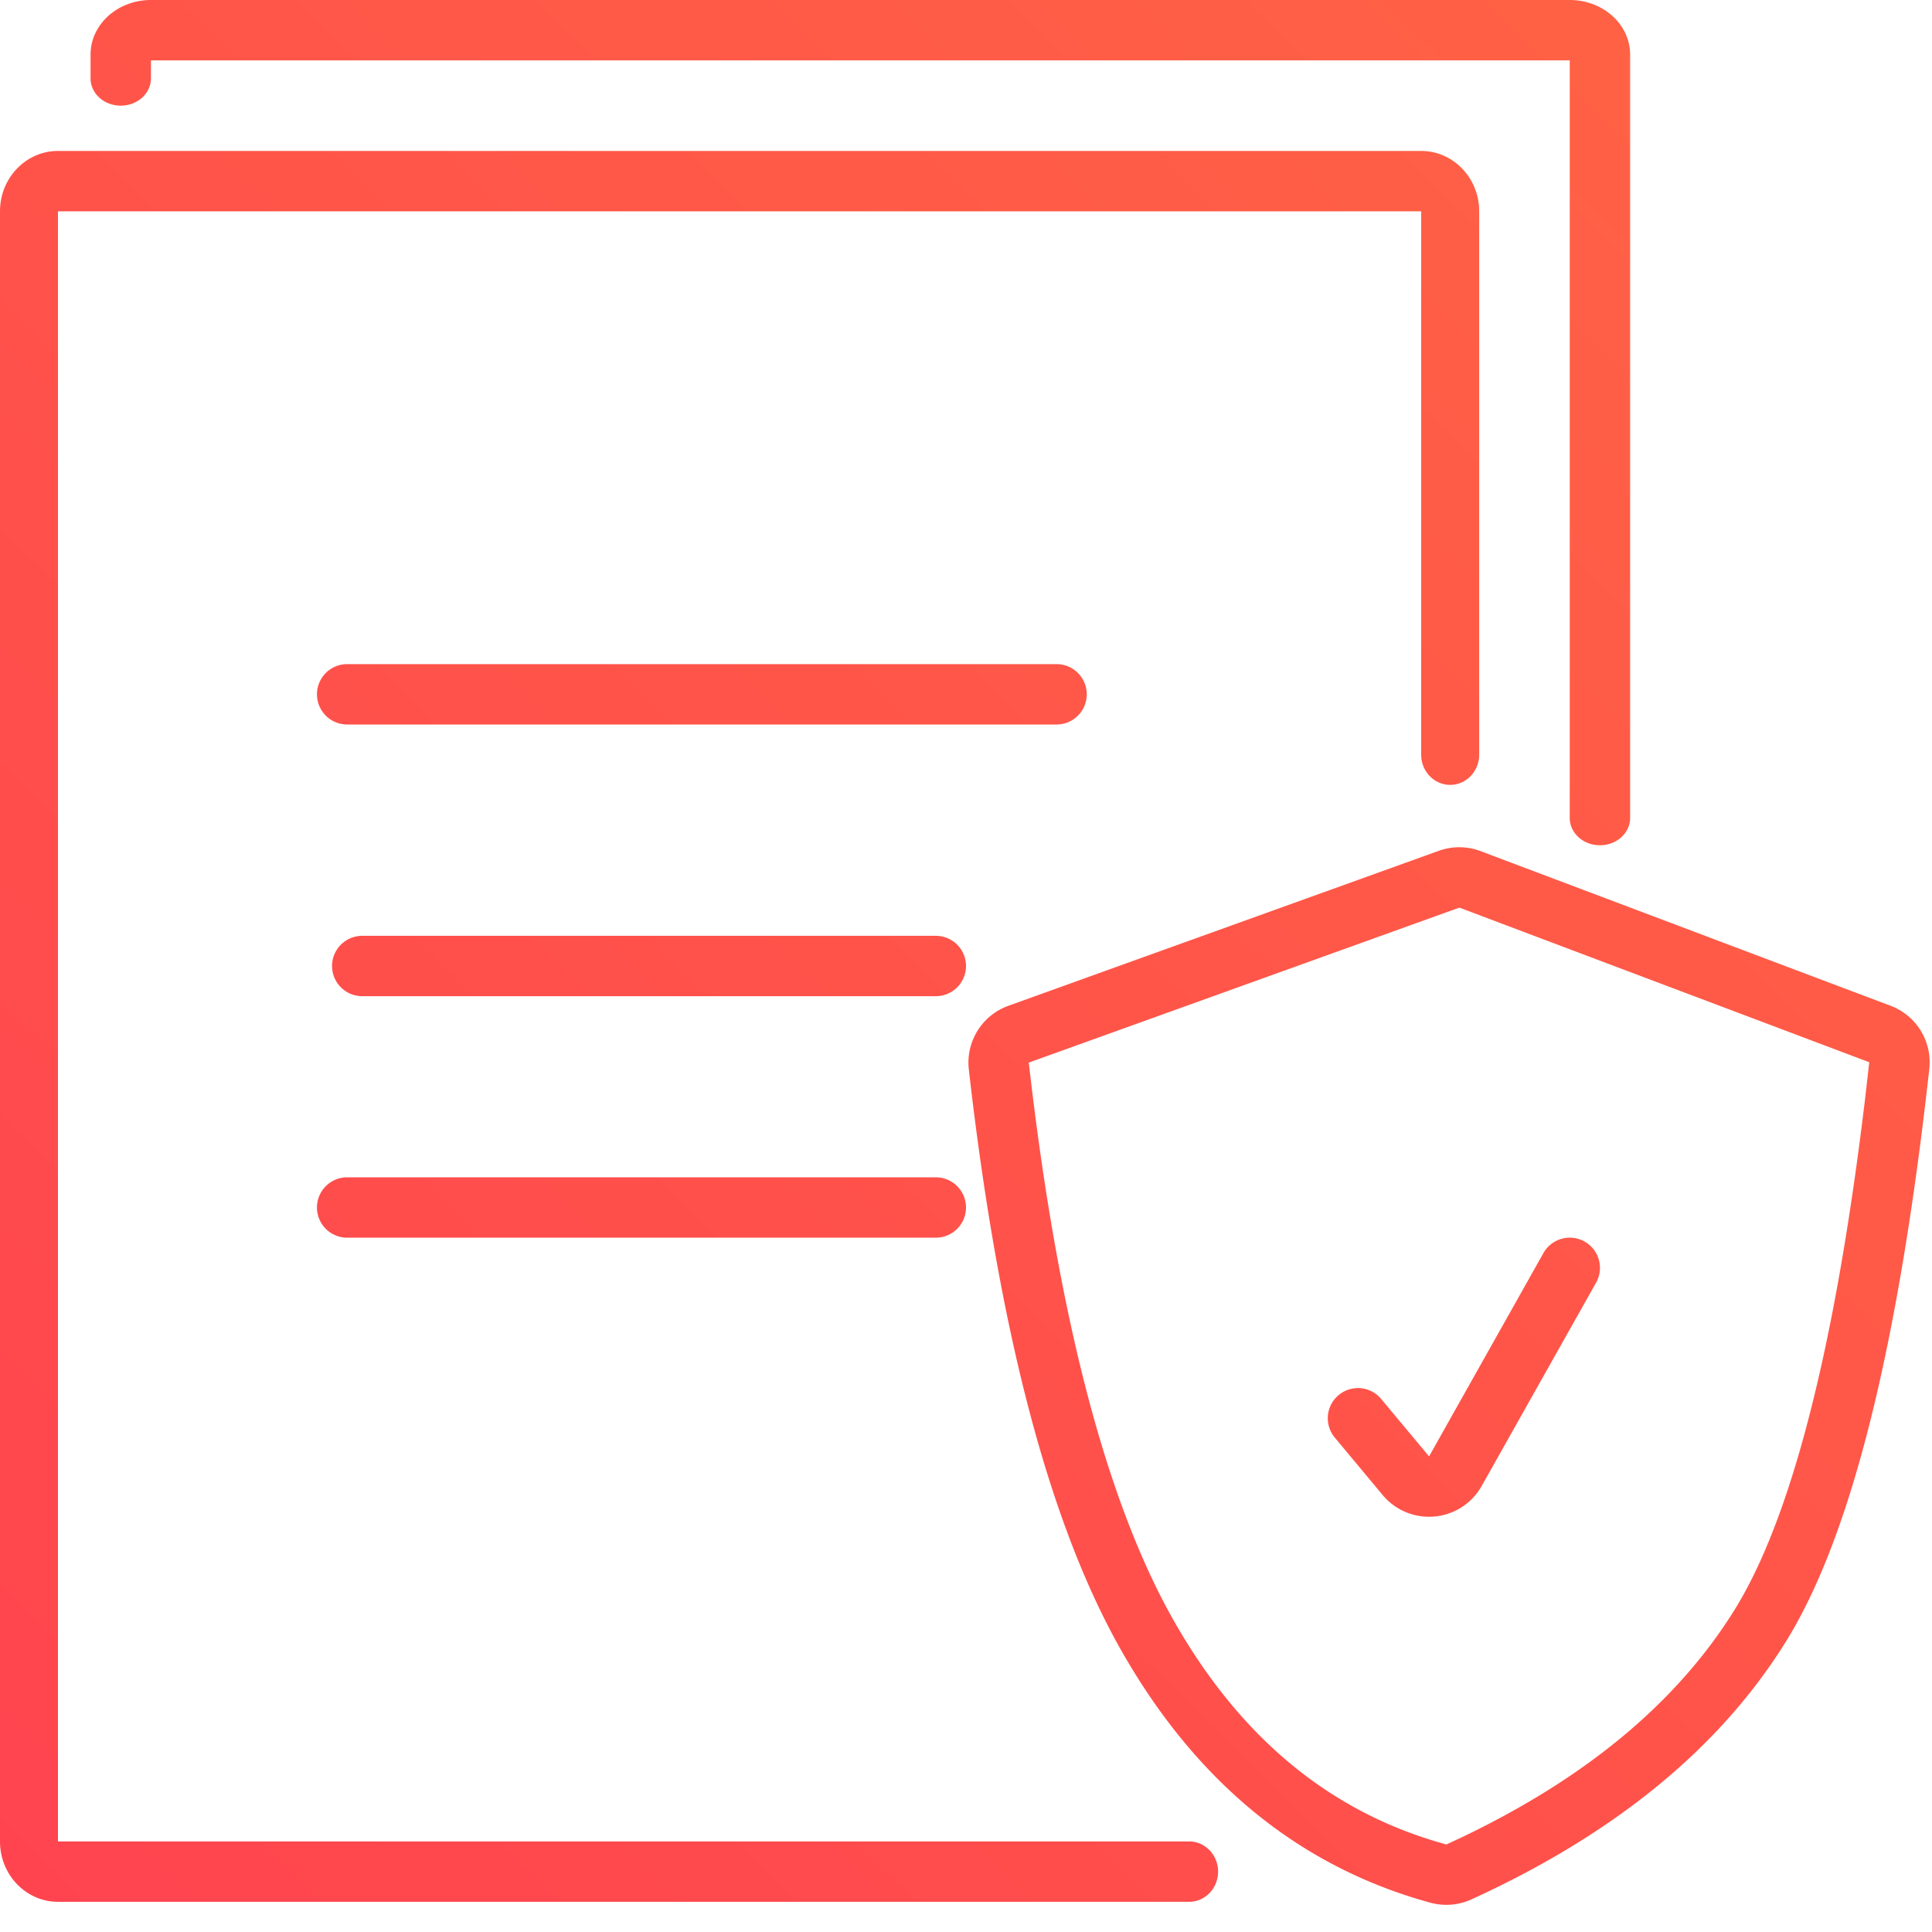 <svg xmlns="http://www.w3.org/2000/svg" width="48" height="48" viewBox="0 0 48 48">
    <title id='complaint'>Complaint</title>
    <defs>
        <linearGradient id="a" x1="0%" y1="98.722%" y2="1.278%">
            <stop offset="0%" stop-color="#FF444F" />
            <stop offset="100%" stop-color="#FF6444" />
        </linearGradient>
    </defs>
    <path fill="url(#a)" fill-rule="evenodd"
        d="M36.785 21.146l10.186 3.842a1.5 1.5 0 0 1 .962 1.569c-.765 6.893-1.941 11.625-3.57 14.24-1.645 2.641-4.253 4.77-7.806 6.393-.32.146-.681.175-1.03.08l-.3-.087c-3.085-.932-5.536-2.982-7.332-6.112-1.82-3.17-3.086-7.998-3.825-14.502a1.5 1.5 0 0 1 .982-1.58l10.695-3.851a1.5 1.5 0 0 1 1.038.008zM35.309 3.75c.796 0 1.441.672 1.441 1.5v13.5c0 .414-.323.75-.72.75-.399 0-.721-.336-.721-.75V5.25H1.44v40.5h28.103c.398 0 .72.336.72.75s-.322.75-.72.75H1.441C.645 47.25 0 46.578 0 45.75V5.25c0-.828.645-1.5 1.441-1.5H35.31zm.947 18.8L25.56 26.4c.718 6.318 1.938 10.965 3.636 13.924 1.612 2.81 3.76 4.605 6.455 5.42l.283.082.35-.163c3.118-1.483 5.38-3.37 6.805-5.658 1.414-2.27 2.51-6.527 3.252-12.735l.1-.879-10.185-3.842zm2.09 8.582a.75.75 0 1 1 1.308.736l-2.842 5.051a1.5 1.5 0 0 1-2.46.225l-1.178-1.414a.75.75 0 1 1 1.152-.96l1.179 1.414 2.841-5.052zM23.25 29.25a.75.75 0 0 1 0 1.5H8.625a.75.75 0 0 1 0-1.5H23.25zm0-6a.75.75 0 0 1 0 1.5H9a.75.75 0 0 1 0-1.5h14.25zM39 0c.828 0 1.5.607 1.5 1.355v18.968c0 .374-.336.677-.75.677s-.75-.303-.75-.677V1.5H3.75v.448c0 .374-.336.677-.75.677s-.75-.303-.75-.677v-.593C2.25.607 2.922 0 3.75 0H39zM26.25 16.5a.75.75 0 0 1 0 1.5H8.625a.75.75 0 0 1 0-1.5H26.25z" />
</svg>